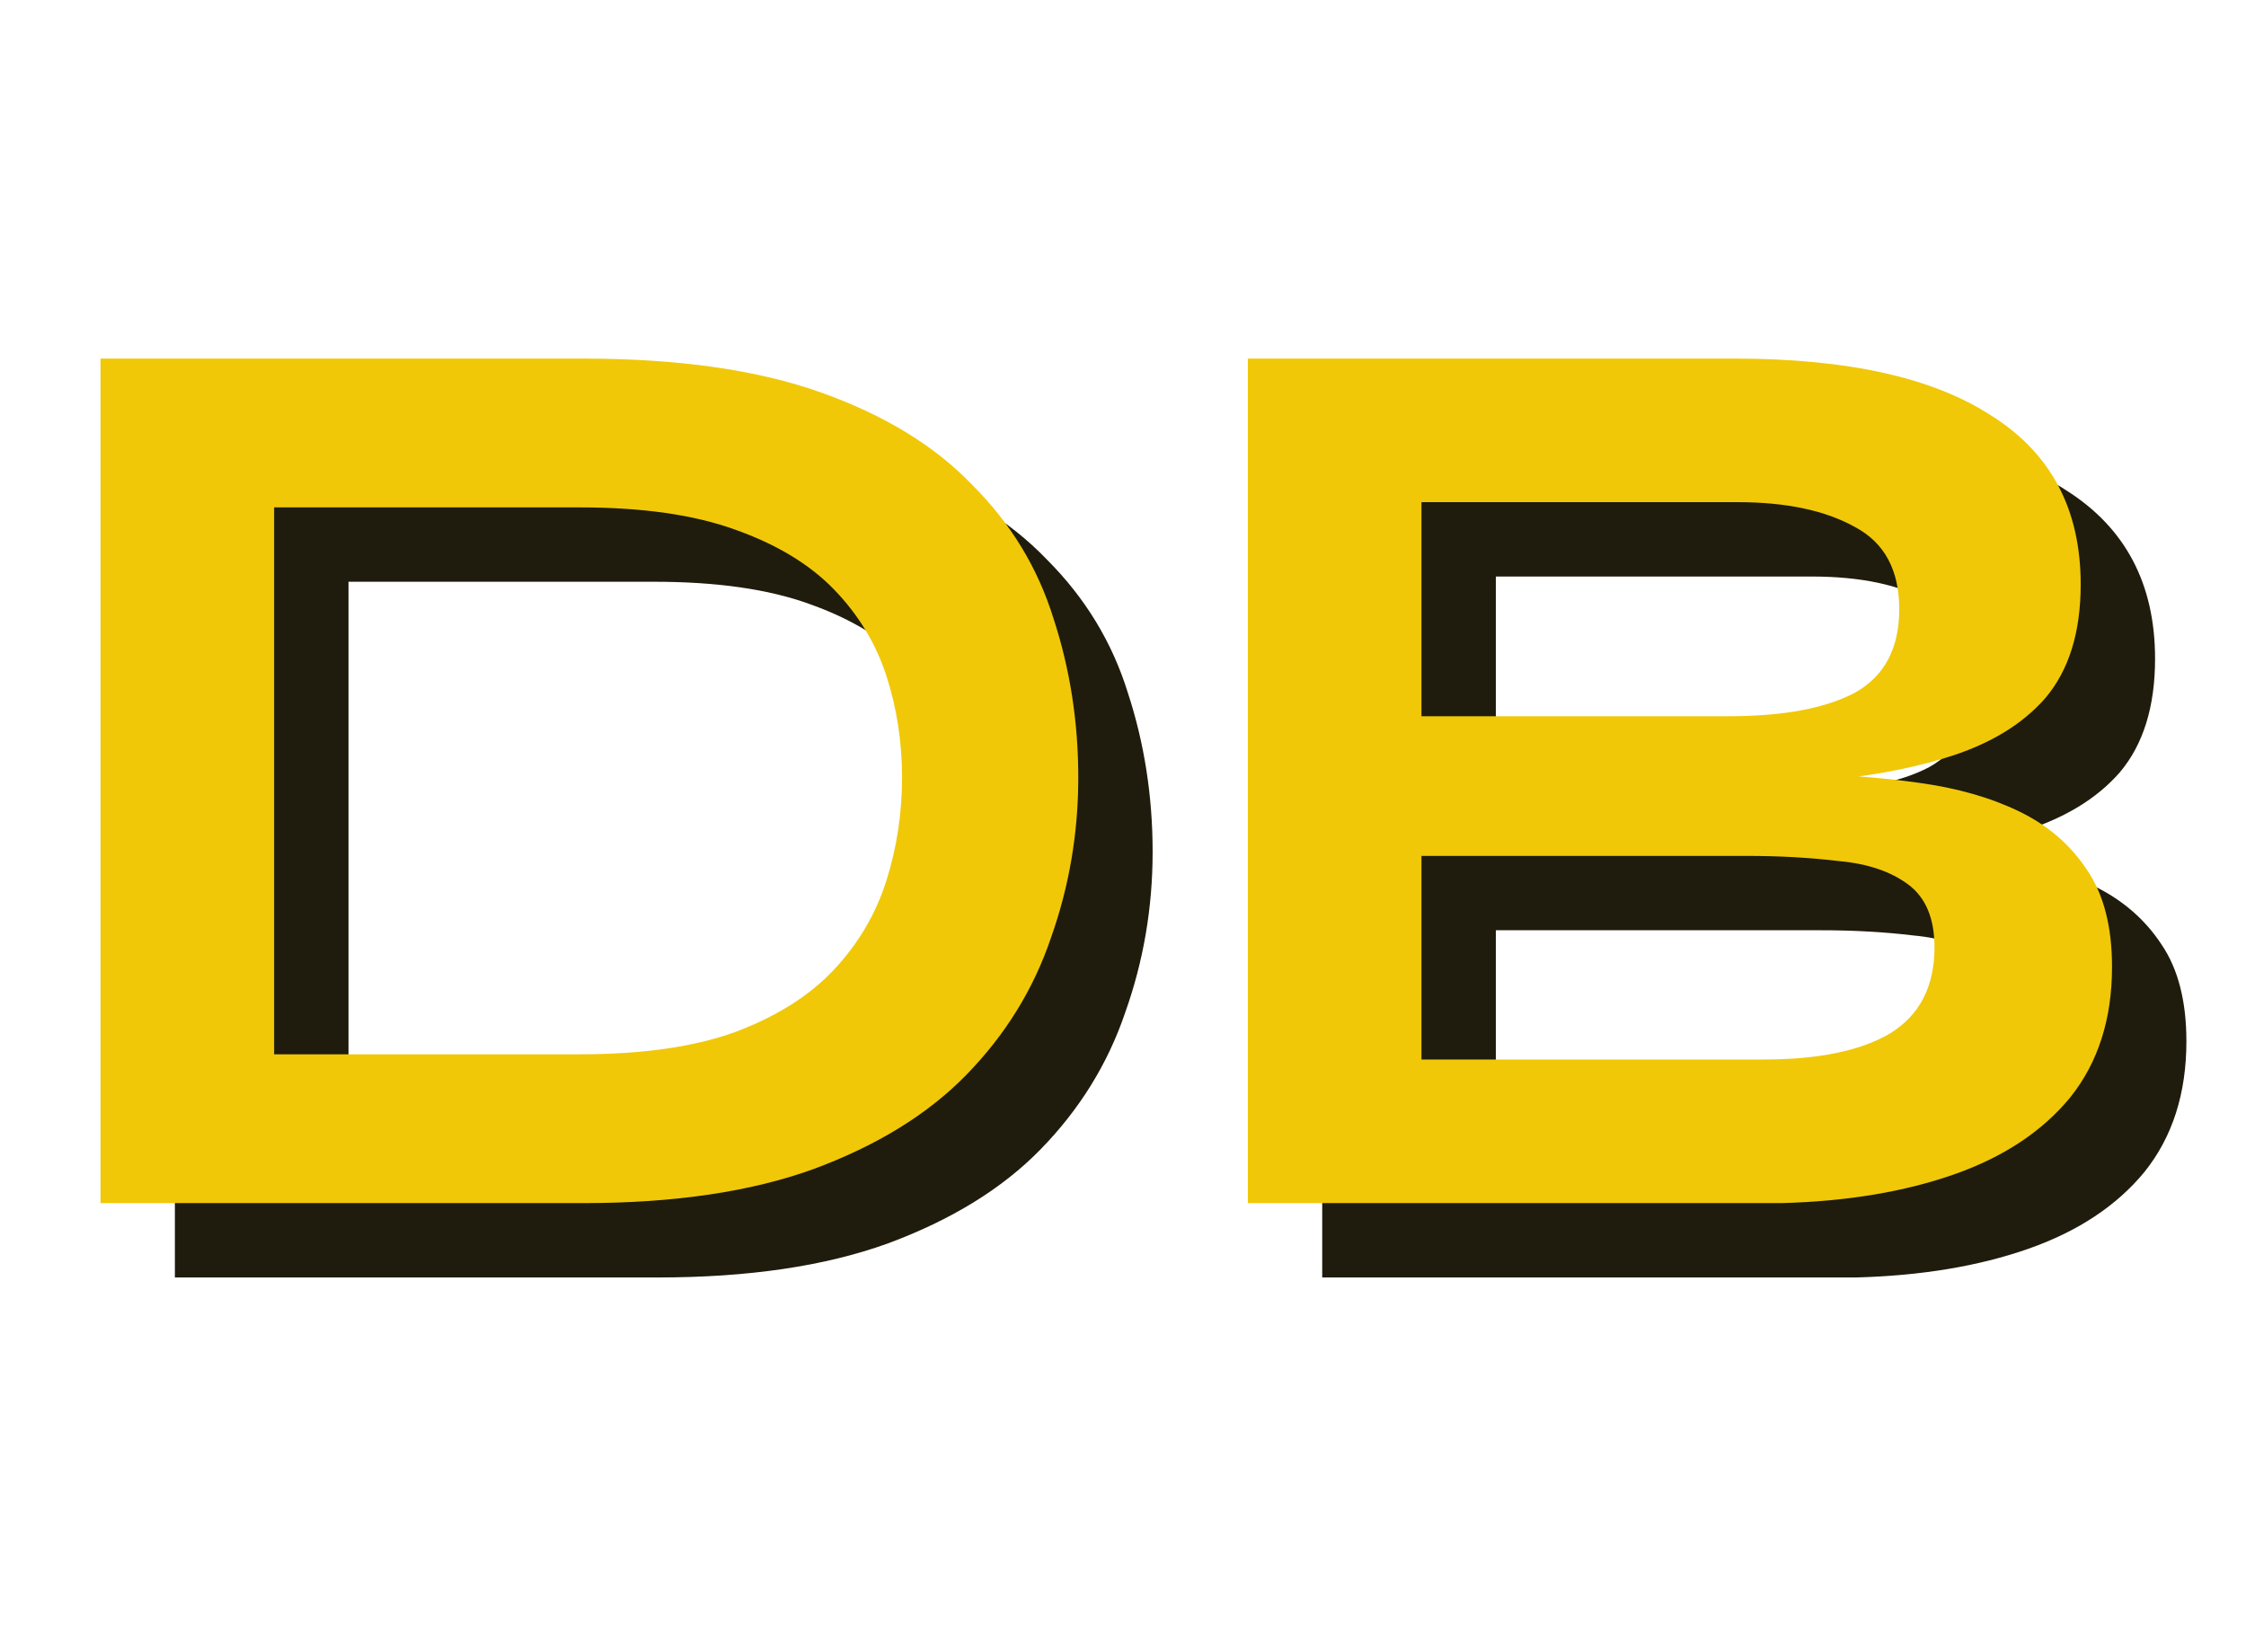 <svg width="140" height="103" viewBox="0 0 140 103" fill="none" xmlns="http://www.w3.org/2000/svg">
<path d="M41.008 26.989C46.921 26.989 51.857 27.695 55.817 29.105C59.777 30.515 62.924 32.441 65.256 34.882C67.643 37.269 69.325 40.036 70.301 43.182C71.332 46.328 71.847 49.637 71.847 53.109C71.847 56.581 71.278 59.917 70.138 63.118C69.054 66.318 67.291 69.166 64.85 71.662C62.463 74.103 59.289 76.055 55.329 77.52C51.423 78.93 46.65 79.636 41.008 79.636H10.901V26.989H41.008ZM21.723 70.36H40.764C44.67 70.36 47.897 69.898 50.447 68.976C53.051 68 55.112 66.698 56.631 65.07C58.15 63.443 59.235 61.599 59.886 59.537C60.537 57.476 60.862 55.333 60.862 53.109C60.862 50.885 60.537 48.769 59.886 46.762C59.235 44.755 58.15 42.965 56.631 41.392C55.112 39.819 53.051 38.571 50.447 37.649C47.897 36.727 44.67 36.266 40.764 36.266H21.723V70.36ZM82.418 79.636V26.989H112.769C119.821 26.989 125.164 28.183 128.799 30.57C132.487 32.902 134.332 36.401 134.332 41.066C134.332 44.05 133.599 46.41 132.135 48.146C130.67 49.827 128.582 51.075 125.869 51.889C123.211 52.702 120.065 53.218 116.43 53.435L116.756 52.865C119.414 52.919 121.909 53.109 124.242 53.435C126.629 53.76 128.717 54.357 130.507 55.225C132.298 56.093 133.708 57.313 134.739 58.886C135.769 60.405 136.285 62.412 136.285 64.908C136.285 68.163 135.417 70.875 133.681 73.045C131.945 75.16 129.531 76.761 126.439 77.846C123.347 78.93 119.767 79.527 115.698 79.636H82.418ZM93.24 70.685H114.559C117.976 70.685 120.607 70.143 122.452 69.058C124.296 67.918 125.218 66.128 125.218 63.687C125.218 61.897 124.676 60.595 123.591 59.782C122.506 58.968 121.068 58.48 119.278 58.317C117.488 58.1 115.562 57.991 113.501 57.991H93.24V70.685ZM93.24 49.285H112.362C115.779 49.285 118.41 48.797 120.255 47.82C122.099 46.789 123.021 45.053 123.021 42.612C123.021 40.171 122.099 38.463 120.255 37.486C118.41 36.455 115.969 35.94 112.931 35.94H93.24V49.285Z" fill="#1F1C0D"/>
<path d="M36.372 22.354C42.285 22.354 47.222 23.059 51.182 24.469C55.142 25.88 58.288 27.805 60.621 30.247C63.008 32.633 64.689 35.4 65.665 38.546C66.696 41.693 67.212 45.002 67.212 48.473C67.212 51.945 66.642 55.281 65.503 58.482C64.418 61.682 62.655 64.53 60.214 67.026C57.827 69.467 54.654 71.42 50.694 72.884C46.788 74.295 42.014 75 36.372 75H6.265V22.354H36.372ZM17.088 65.724H36.128C40.034 65.724 43.262 65.263 45.811 64.341C48.415 63.364 50.477 62.062 51.995 60.435C53.514 58.807 54.599 56.963 55.25 54.902C55.901 52.84 56.227 50.697 56.227 48.473C56.227 46.249 55.901 44.134 55.25 42.127C54.599 40.119 53.514 38.329 51.995 36.756C50.477 35.183 48.415 33.935 45.811 33.013C43.262 32.091 40.034 31.63 36.128 31.63H17.088V65.724ZM77.782 75V22.354H108.133C115.185 22.354 120.528 23.547 124.163 25.934C127.852 28.267 129.696 31.765 129.696 36.431C129.696 39.414 128.964 41.774 127.499 43.51C126.034 45.191 123.946 46.439 121.234 47.253C118.575 48.067 115.429 48.582 111.795 48.799L112.12 48.229C114.778 48.283 117.274 48.473 119.606 48.799C121.993 49.124 124.082 49.721 125.872 50.589C127.662 51.457 129.072 52.678 130.103 54.251C131.134 55.77 131.649 57.777 131.649 60.272C131.649 63.527 130.781 66.239 129.045 68.409C127.309 70.525 124.895 72.125 121.803 73.21C118.711 74.295 115.131 74.891 111.062 75H77.782ZM88.604 66.049H109.923C113.341 66.049 115.972 65.507 117.816 64.422C119.66 63.283 120.583 61.493 120.583 59.051C120.583 57.261 120.04 55.959 118.955 55.146C117.87 54.332 116.433 53.844 114.643 53.681C112.852 53.464 110.927 53.356 108.865 53.356H88.604V66.049ZM88.604 44.649H107.726C111.144 44.649 113.775 44.161 115.619 43.184C117.463 42.154 118.386 40.418 118.386 37.977C118.386 35.536 117.463 33.827 115.619 32.85C113.775 31.82 111.334 31.304 108.296 31.304H88.604V44.649Z" fill="#F0C808"/>
</svg>
